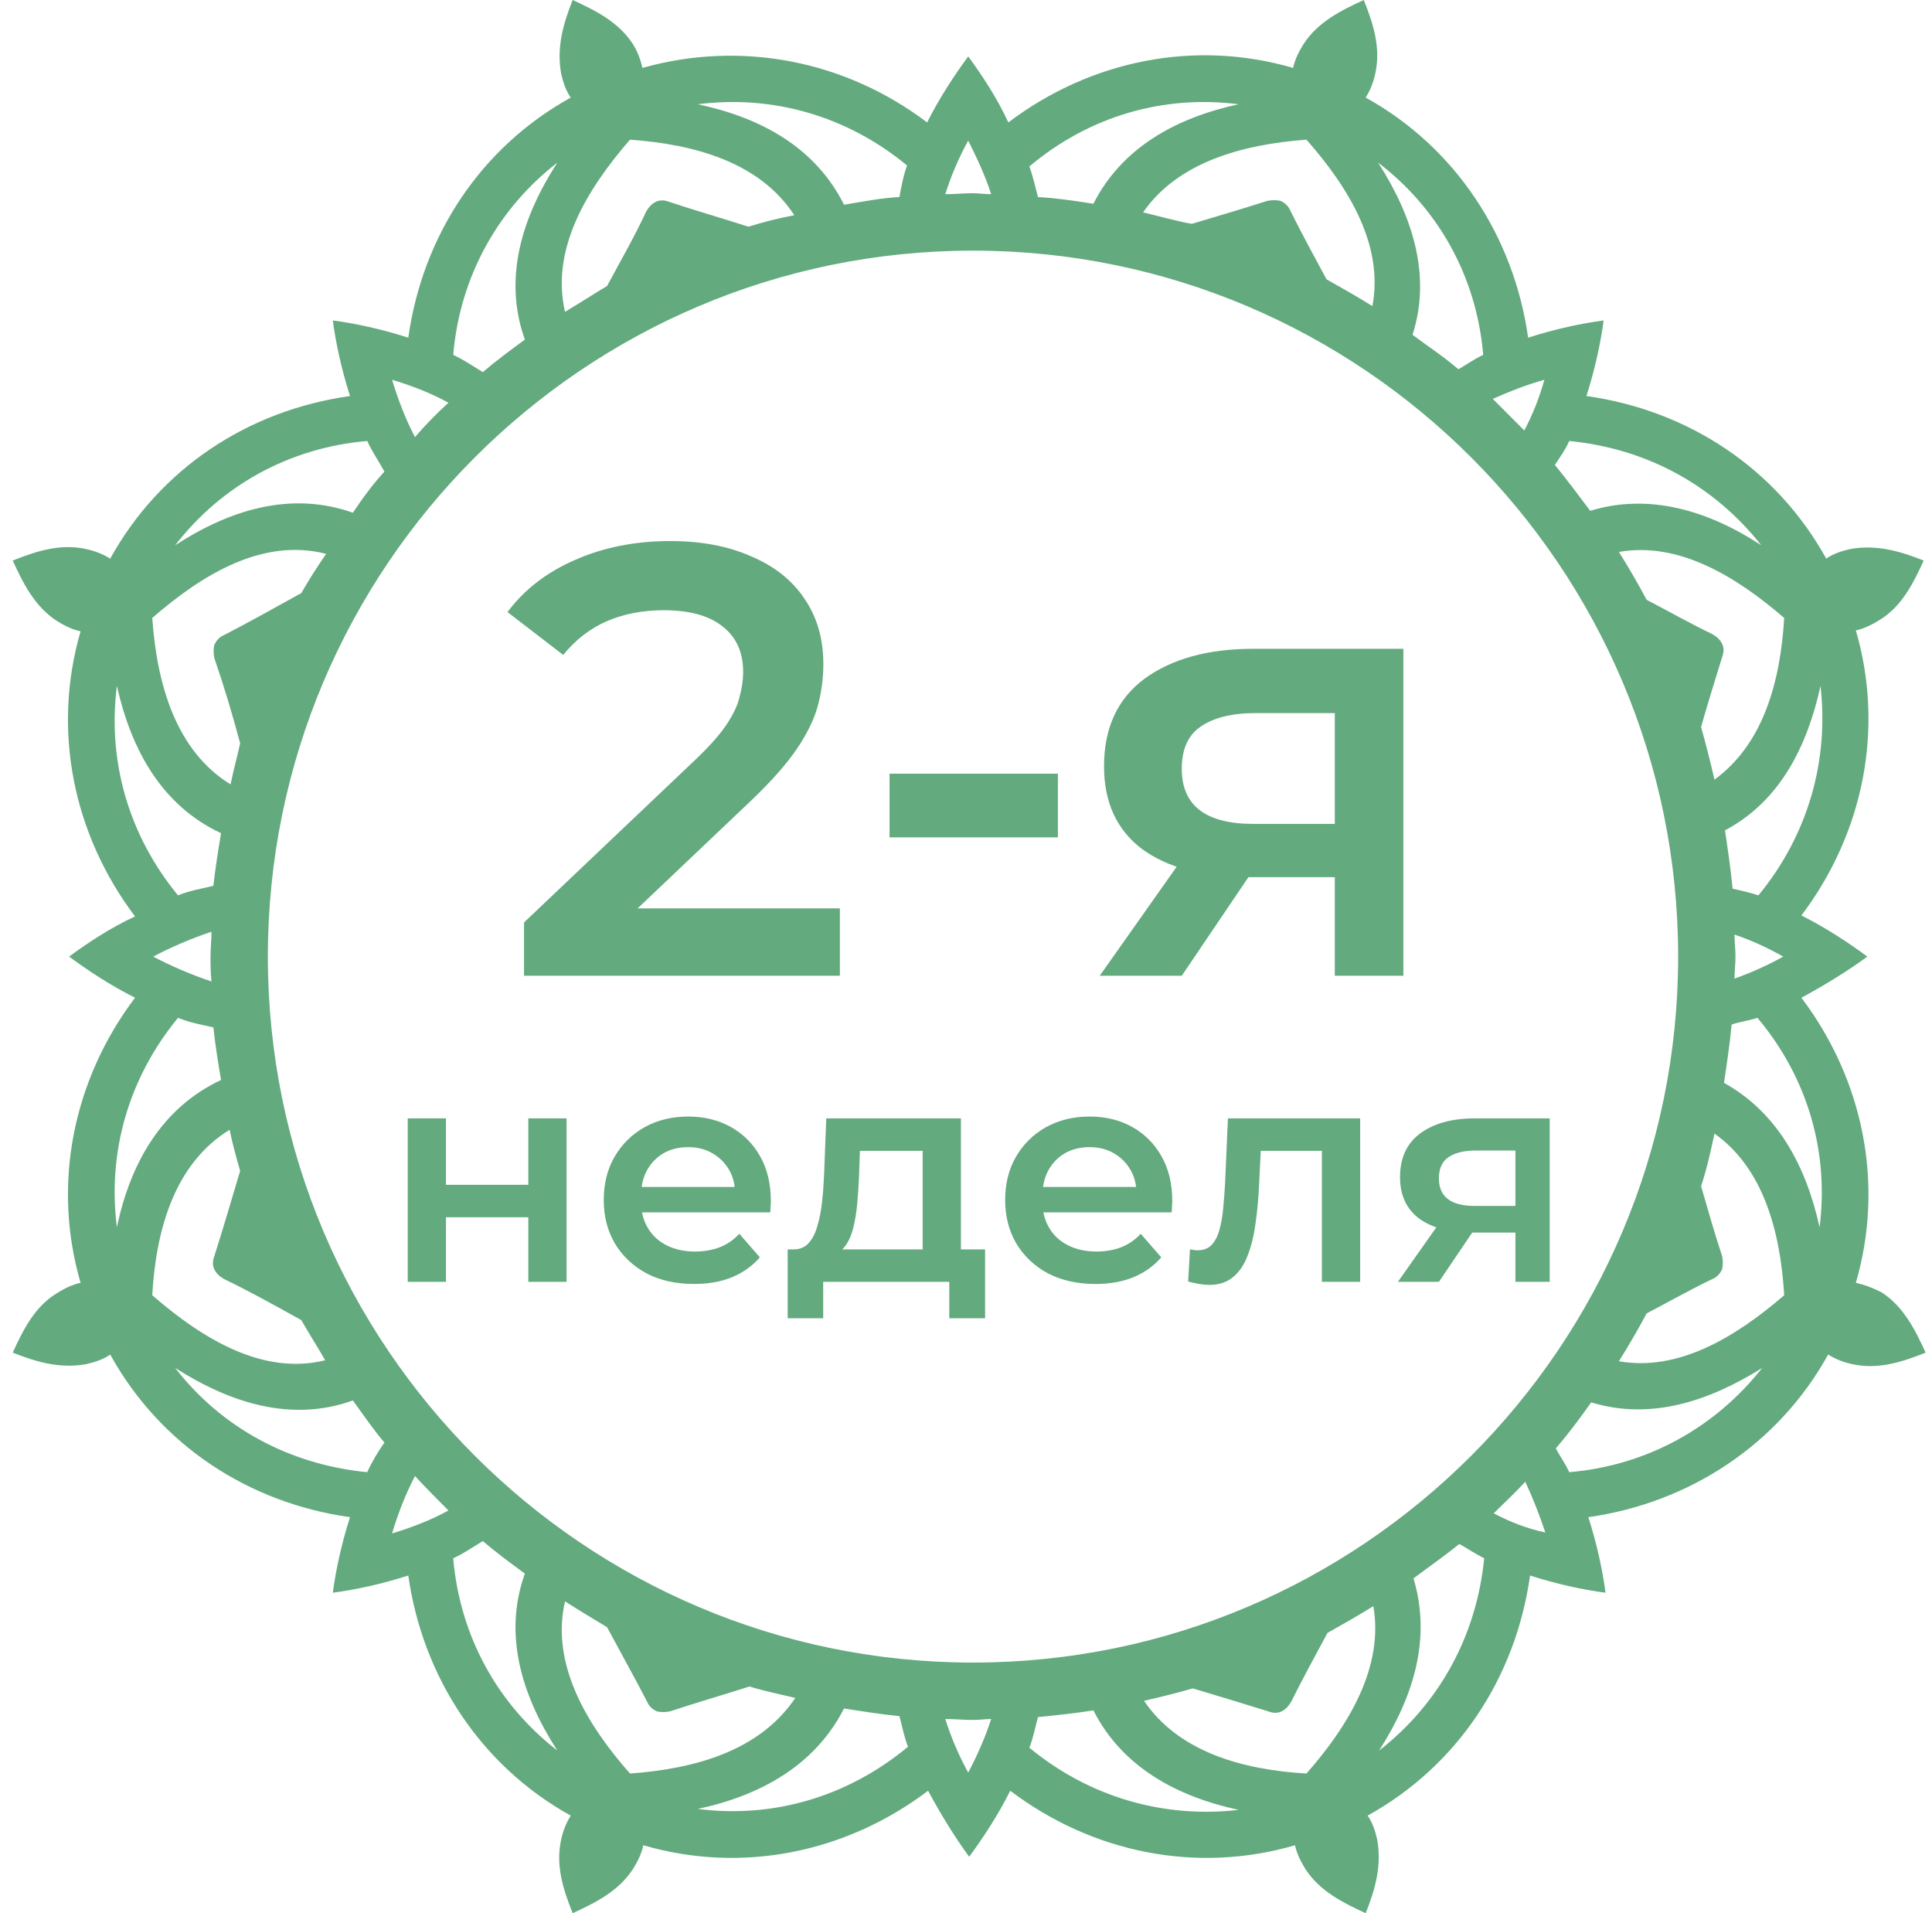 <svg width="101" height="100" viewBox="0 0 101 100" fill="none" xmlns="http://www.w3.org/2000/svg">
<path d="M97.02 67.05C98.518 61.9 97.419 56.45 94.172 52.15C95.471 51.45 96.67 50.7 97.619 50C96.67 49.3 95.471 48.5 94.172 47.85C97.419 43.55 98.518 38.1 97.02 32.95C97.469 32.85 97.869 32.65 98.268 32.4C99.417 31.7 100.017 30.5 100.566 29.3C99.317 28.8 98.069 28.45 96.72 28.7C96.27 28.8 95.821 28.95 95.471 29.2C92.874 24.5 88.278 21.45 82.934 20.7C83.383 19.3 83.683 17.9 83.833 16.75C82.684 16.9 81.285 17.2 79.887 17.65C79.138 12.35 76.091 7.7 71.395 5.1C71.645 4.7 71.795 4.3 71.895 3.85C72.195 2.5 71.795 1.25 71.295 0C70.097 0.55 68.898 1.15 68.148 2.3C67.899 2.7 67.699 3.1 67.599 3.55C62.454 2.05 57.01 3.15 52.714 6.4C52.115 5.1 51.315 3.9 50.616 2.95C49.917 3.9 49.118 5.1 48.468 6.4C44.172 3.15 38.728 2.1 33.583 3.55C33.483 3.1 33.333 2.7 33.084 2.3C32.334 1.15 31.136 0.55 29.937 0C29.437 1.25 29.088 2.5 29.337 3.85C29.437 4.3 29.587 4.75 29.837 5.1C25.142 7.7 22.095 12.3 21.345 17.65C19.947 17.2 18.548 16.9 17.399 16.75C17.549 17.9 17.849 19.3 18.298 20.7C12.954 21.45 8.358 24.5 5.761 29.2C5.361 28.95 4.962 28.8 4.512 28.7C3.164 28.4 1.915 28.8 0.666 29.3C1.215 30.5 1.815 31.7 2.964 32.45C3.363 32.7 3.763 32.9 4.212 33C2.714 38.15 3.813 43.6 7.06 47.9C5.761 48.5 4.562 49.3 3.613 50C4.562 50.7 5.761 51.5 7.06 52.15C3.813 56.45 2.714 61.9 4.212 67.05C3.763 67.15 3.363 67.35 2.964 67.6C1.815 68.3 1.215 69.5 0.666 70.7C1.915 71.2 3.164 71.55 4.512 71.3C4.962 71.2 5.411 71.05 5.761 70.8C8.358 75.5 12.954 78.55 18.298 79.3C17.849 80.7 17.549 82.1 17.399 83.25C18.548 83.1 19.947 82.8 21.345 82.35C22.095 87.65 25.142 92.3 29.837 94.9C29.587 95.3 29.437 95.7 29.337 96.15C29.038 97.5 29.437 98.75 29.937 100C31.136 99.45 32.334 98.85 33.084 97.7C33.333 97.3 33.533 96.9 33.633 96.45C38.778 97.95 44.222 96.85 48.518 93.6C49.218 94.9 49.967 96.1 50.666 97.05C51.365 96.1 52.164 94.9 52.814 93.6C57.11 96.85 62.554 97.95 67.699 96.45C67.799 96.9 67.999 97.3 68.248 97.7C68.998 98.85 70.197 99.45 71.395 100C71.895 98.75 72.244 97.5 71.995 96.15C71.895 95.7 71.745 95.25 71.495 94.9C76.191 92.3 79.237 87.7 79.987 82.35C81.385 82.8 82.784 83.1 83.933 83.25C83.783 82.1 83.483 80.7 83.034 79.3C88.328 78.55 92.974 75.5 95.571 70.8C95.971 71.05 96.37 71.2 96.82 71.3C98.168 71.6 99.417 71.2 100.666 70.7C100.117 69.5 99.517 68.3 98.368 67.55C97.869 67.3 97.469 67.15 97.02 67.05ZM91.925 46.8C91.475 46.65 91.026 46.55 90.576 46.45C90.476 45.4 90.326 44.4 90.177 43.4C93.024 41.9 94.472 39.05 95.171 35.85C95.621 39.75 94.522 43.65 91.925 46.8ZM90.676 48.85C91.575 49.15 92.424 49.55 93.224 50C92.424 50.45 91.525 50.85 90.676 51.15C90.676 50.75 90.726 50.4 90.726 50C90.726 49.6 90.676 49.25 90.676 48.85ZM93.273 32.3C93.074 35.65 92.174 38.9 89.627 40.75C89.427 39.85 89.177 38.9 88.928 38C89.277 36.75 89.677 35.5 90.027 34.35C90.126 34.1 90.126 33.85 90.027 33.65C89.927 33.45 89.777 33.3 89.527 33.15C88.378 32.6 87.229 31.95 86.081 31.35C85.631 30.5 85.132 29.65 84.632 28.85C87.729 28.3 90.726 30.1 93.273 32.3ZM82.035 23.05C86.13 23.45 89.627 25.4 92.075 28.5C89.327 26.7 86.23 25.75 83.133 26.7C82.534 25.9 81.935 25.1 81.285 24.3C81.585 23.85 81.835 23.5 82.035 23.05ZM80.736 19.85C80.486 20.75 80.136 21.65 79.687 22.5C79.138 21.95 78.588 21.4 78.039 20.85C78.938 20.45 79.837 20.1 80.736 19.85ZM77.539 18.55C77.09 18.75 76.69 19.05 76.24 19.3C75.491 18.65 74.642 18.1 73.843 17.5C74.842 14.4 73.843 11.3 72.045 8.5C75.192 10.9 77.189 14.45 77.539 18.55ZM68.298 7.3C70.546 9.85 72.344 12.85 71.745 16C70.946 15.5 70.147 15.05 69.347 14.6C68.698 13.4 68.049 12.2 67.449 11C67.349 10.75 67.15 10.6 66.95 10.5C66.75 10.45 66.5 10.45 66.25 10.5C65.002 10.9 63.653 11.3 62.304 11.7C61.455 11.55 60.606 11.3 59.757 11.1C61.555 8.5 64.902 7.55 68.298 7.3ZM64.752 5.45C61.505 6.15 58.658 7.7 57.16 10.65C56.211 10.5 55.212 10.35 54.262 10.3C54.113 9.75 54.013 9.25 53.813 8.7C56.96 6.05 60.856 4.95 64.752 5.45ZM50.616 7.35C51.066 8.25 51.515 9.2 51.815 10.15C51.465 10.15 51.166 10.1 50.866 10.1C50.366 10.1 49.917 10.15 49.417 10.15C49.717 9.2 50.117 8.25 50.616 7.35ZM47.419 8.65C47.219 9.2 47.12 9.75 47.02 10.3C46.021 10.35 45.072 10.55 44.123 10.7C42.624 7.7 39.777 6.15 36.48 5.45C40.376 4.95 44.272 6.05 47.419 8.65ZM32.934 7.3C36.38 7.55 39.727 8.5 41.525 11.25C40.726 11.4 39.927 11.6 39.128 11.85C37.729 11.4 36.33 11 34.982 10.55C34.732 10.45 34.482 10.45 34.282 10.55C34.083 10.65 33.933 10.8 33.783 11.05C33.184 12.35 32.434 13.65 31.735 14.95C30.986 15.4 30.286 15.85 29.537 16.3C28.788 13.05 30.636 9.95 32.934 7.3ZM29.137 8.5C27.289 11.35 26.29 14.55 27.439 17.75C26.69 18.3 25.941 18.85 25.241 19.45C24.742 19.15 24.242 18.8 23.693 18.55C24.043 14.45 26.041 10.9 29.137 8.5ZM23.443 21.05C22.844 21.6 22.244 22.2 21.695 22.85C21.195 21.9 20.796 20.85 20.496 19.85C21.495 20.15 22.544 20.55 23.443 21.05ZM19.198 23.05C19.447 23.6 19.797 24.1 20.097 24.65C19.497 25.3 18.948 26.05 18.448 26.8C15.201 25.65 12.005 26.65 9.158 28.5C11.555 25.4 15.102 23.4 19.198 23.05ZM17.05 28.95C16.6 29.6 16.151 30.3 15.751 31C14.402 31.75 13.054 32.5 11.705 33.2C11.455 33.3 11.305 33.5 11.206 33.7C11.155 33.9 11.155 34.15 11.206 34.4C11.705 35.85 12.155 37.35 12.554 38.85C12.404 39.55 12.204 40.25 12.055 41C9.207 39.25 8.208 35.8 7.959 32.3C10.606 30 13.753 28.1 17.05 28.95ZM6.111 35.85C6.86 39.2 8.458 42.1 11.555 43.55C11.405 44.45 11.255 45.4 11.155 46.3C10.556 46.45 9.907 46.55 9.307 46.8C6.71 43.65 5.611 39.75 6.111 35.85ZM11.056 51.3C10.007 50.95 8.958 50.5 8.009 50C8.958 49.5 10.007 49.05 11.056 48.7C11.056 49.15 11.006 49.55 11.006 50C11.006 50.45 11.006 50.85 11.056 51.3ZM9.307 53.2C9.907 53.45 10.506 53.55 11.155 53.7C11.255 54.65 11.405 55.55 11.555 56.45C8.458 57.9 6.81 60.8 6.111 64.15C5.611 60.25 6.71 56.35 9.307 53.2ZM7.959 67.7C8.159 64.2 9.158 60.8 12.005 59.05C12.155 59.8 12.354 60.5 12.554 61.2C12.105 62.7 11.655 64.25 11.206 65.65C11.106 65.9 11.106 66.15 11.206 66.35C11.305 66.55 11.455 66.7 11.705 66.85C13.054 67.5 14.402 68.25 15.751 69C16.151 69.7 16.6 70.4 17 71.1C13.753 71.9 10.606 70 7.959 67.7ZM19.198 76.95C15.102 76.55 11.555 74.6 9.158 71.5C12.055 73.35 15.251 74.35 18.448 73.2C18.998 73.95 19.497 74.7 20.097 75.4C19.747 75.9 19.447 76.4 19.198 76.95ZM20.496 80.15C20.796 79.15 21.195 78.1 21.695 77.15C22.244 77.75 22.844 78.35 23.443 78.95C22.544 79.45 21.495 79.85 20.496 80.15ZM23.693 81.45C24.242 81.2 24.742 80.85 25.241 80.55C25.941 81.15 26.69 81.7 27.439 82.25C26.29 85.45 27.289 88.65 29.137 91.5C26.041 89.1 24.043 85.55 23.693 81.45ZM32.934 92.7C30.636 90.1 28.788 86.95 29.537 83.7C30.236 84.15 30.986 84.6 31.735 85.05C32.434 86.35 33.184 87.7 33.833 88.95C33.933 89.2 34.133 89.35 34.332 89.45C34.532 89.5 34.782 89.5 35.032 89.45C36.38 89 37.779 88.6 39.178 88.15C39.977 88.4 40.776 88.55 41.575 88.75C39.727 91.5 36.38 92.45 32.934 92.7ZM36.48 94.55C39.777 93.85 42.624 92.25 44.123 89.3C45.072 89.45 46.021 89.6 47.02 89.7C47.169 90.25 47.269 90.8 47.469 91.3C44.272 93.95 40.376 95.05 36.48 94.55ZM50.616 92.65C50.117 91.75 49.717 90.8 49.417 89.85C49.917 89.85 50.366 89.9 50.866 89.9C51.215 89.9 51.515 89.85 51.815 89.85C51.515 90.8 51.066 91.8 50.616 92.65ZM50.866 86.9C30.536 86.9 14.003 70.35 14.003 50C14.003 29.65 30.536 13.1 50.866 13.1C71.195 13.1 87.729 29.65 87.729 50C87.729 70.35 71.195 86.9 50.866 86.9ZM53.813 91.35C54.013 90.85 54.113 90.3 54.262 89.75C55.261 89.65 56.211 89.55 57.16 89.4C58.658 92.35 61.505 93.9 64.752 94.6C60.856 95.05 56.96 93.95 53.813 91.35ZM68.298 92.7C64.902 92.5 61.605 91.55 59.807 88.9C60.656 88.7 61.505 88.5 62.354 88.25C63.703 88.65 65.002 89.05 66.3 89.45C66.55 89.55 66.8 89.55 67 89.45C67.2 89.35 67.349 89.2 67.499 88.95C68.099 87.75 68.748 86.55 69.397 85.35C70.197 84.9 70.996 84.45 71.795 83.95C72.344 87.1 70.546 90.15 68.298 92.7ZM72.095 91.5C73.893 88.7 74.842 85.65 73.893 82.5C74.692 81.9 75.491 81.35 76.29 80.7C76.74 80.95 77.09 81.2 77.589 81.45C77.189 85.55 75.192 89.1 72.095 91.5ZM78.089 79.1C78.638 78.55 79.188 78.05 79.737 77.45C80.136 78.3 80.486 79.2 80.786 80.1C79.837 79.9 78.938 79.55 78.089 79.1ZM82.035 76.95C81.835 76.5 81.535 76.1 81.335 75.7C81.985 74.95 82.584 74.15 83.183 73.3C86.28 74.25 89.327 73.25 92.124 71.5C89.677 74.6 86.13 76.6 82.035 76.95ZM84.632 71.15C85.132 70.35 85.631 69.5 86.081 68.65C87.229 68.05 88.378 67.4 89.527 66.85C89.777 66.75 89.927 66.55 90.027 66.35C90.077 66.15 90.077 65.9 90.027 65.65C89.627 64.45 89.277 63.2 88.928 62C89.227 61.1 89.427 60.2 89.627 59.25C92.174 61.05 93.074 64.35 93.273 67.7C90.726 69.9 87.729 71.7 84.632 71.15ZM95.122 64.15C94.422 60.95 92.924 58.15 90.126 56.6C90.276 55.6 90.426 54.6 90.526 53.55C90.976 53.4 91.425 53.35 91.875 53.2C94.522 56.35 95.621 60.25 95.122 64.15Z" fill="#63AA7E"/>
<path d="M69.78 51V45.176L70.356 45.848H65.236C62.889 45.848 61.044 45.357 59.7 44.376C58.377 43.373 57.716 41.933 57.716 40.056C57.716 38.05 58.42 36.525 59.828 35.48C61.258 34.434 63.156 33.912 65.524 33.912H73.364V51H69.78ZM57.492 51L62.1 44.472H66.196L61.78 51H57.492ZM69.78 43.896V36.216L70.356 37.272H65.652C64.415 37.272 63.455 37.506 62.772 37.976C62.111 38.424 61.78 39.16 61.78 40.184C61.78 42.104 63.028 43.064 65.524 43.064H70.356L69.78 43.896Z" fill="#63AA7E"/>
<path d="M46.504 43.768V40.44H55.304V43.768H46.504Z" fill="#63AA7E"/>
<path d="M27.395 51V48.216L36.291 39.768C37.038 39.064 37.593 38.445 37.955 37.912C38.318 37.379 38.553 36.888 38.659 36.44C38.787 35.971 38.851 35.533 38.851 35.128C38.851 34.104 38.499 33.315 37.795 32.76C37.091 32.184 36.057 31.896 34.691 31.896C33.603 31.896 32.611 32.088 31.715 32.472C30.841 32.856 30.083 33.443 29.443 34.232L26.531 31.992C27.406 30.819 28.579 29.912 30.051 29.272C31.545 28.61 33.209 28.28 35.043 28.28C36.665 28.28 38.073 28.547 39.267 29.08C40.483 29.592 41.411 30.328 42.051 31.288C42.713 32.248 43.043 33.389 43.043 34.712C43.043 35.437 42.947 36.163 42.755 36.888C42.563 37.592 42.201 38.339 41.667 39.128C41.134 39.917 40.355 40.803 39.331 41.784L31.683 49.048L30.819 47.48H43.907V51H27.395Z" fill="#63AA7E"/>
<path d="M79.222 67V64.088L79.51 64.424H76.95C75.777 64.424 74.854 64.179 74.182 63.688C73.521 63.187 73.19 62.467 73.19 61.528C73.19 60.525 73.542 59.763 74.246 59.24C74.961 58.717 75.91 58.456 77.094 58.456H81.014V67H79.222ZM73.078 67L75.382 63.736H77.43L75.222 67H73.078ZM79.222 63.448V59.608L79.51 60.136H77.158C76.54 60.136 76.059 60.253 75.718 60.488C75.388 60.712 75.222 61.08 75.222 61.592C75.222 62.552 75.846 63.032 77.094 63.032H79.51L79.222 63.448Z" fill="#63AA7E"/>
<path d="M62.113 66.984L62.209 65.304C62.284 65.315 62.353 65.325 62.417 65.336C62.481 65.347 62.54 65.352 62.593 65.352C62.924 65.352 63.18 65.251 63.361 65.048C63.543 64.845 63.676 64.573 63.761 64.232C63.857 63.88 63.921 63.491 63.953 63.064C63.996 62.627 64.028 62.189 64.049 61.752L64.193 58.456H71.105V67H69.105V59.608L69.569 60.152H65.505L65.937 59.592L65.825 61.848C65.793 62.605 65.729 63.309 65.633 63.96C65.548 64.6 65.409 65.16 65.217 65.64C65.036 66.12 64.78 66.493 64.449 66.76C64.129 67.027 63.719 67.16 63.217 67.16C63.057 67.16 62.881 67.144 62.689 67.112C62.508 67.08 62.316 67.037 62.113 66.984Z" fill="#63AA7E"/>
<path d="M57.267 67.112C56.318 67.112 55.486 66.925 54.771 66.552C54.067 66.168 53.517 65.645 53.123 64.984C52.739 64.323 52.547 63.571 52.547 62.728C52.547 61.874 52.733 61.123 53.107 60.472C53.491 59.81 54.014 59.293 54.675 58.92C55.347 58.547 56.109 58.36 56.963 58.36C57.795 58.36 58.536 58.541 59.187 58.904C59.837 59.267 60.349 59.779 60.723 60.44C61.096 61.101 61.283 61.88 61.283 62.776C61.283 62.861 61.278 62.957 61.267 63.064C61.267 63.17 61.261 63.272 61.251 63.368H54.131V62.04H60.195L59.411 62.456C59.422 61.965 59.32 61.533 59.107 61.16C58.894 60.786 58.6 60.493 58.227 60.28C57.864 60.066 57.443 59.96 56.963 59.96C56.472 59.96 56.04 60.066 55.667 60.28C55.304 60.493 55.016 60.792 54.803 61.176C54.6 61.549 54.499 61.992 54.499 62.504V62.824C54.499 63.336 54.616 63.789 54.851 64.184C55.086 64.579 55.416 64.882 55.843 65.096C56.27 65.309 56.76 65.416 57.315 65.416C57.795 65.416 58.227 65.341 58.611 65.192C58.995 65.043 59.336 64.808 59.635 64.488L60.707 65.72C60.323 66.168 59.837 66.514 59.251 66.76C58.675 66.995 58.014 67.112 57.267 67.112Z" fill="#63AA7E"/>
<path d="M48.234 66.072V60.152H44.954L44.906 61.528C44.884 62.019 44.852 62.493 44.81 62.952C44.767 63.4 44.698 63.816 44.602 64.2C44.506 64.573 44.367 64.883 44.186 65.128C44.004 65.373 43.764 65.533 43.466 65.608L41.482 65.304C41.802 65.304 42.058 65.203 42.25 65C42.452 64.787 42.607 64.499 42.714 64.136C42.831 63.763 42.916 63.341 42.97 62.872C43.023 62.392 43.06 61.896 43.082 61.384L43.194 58.456H50.234V66.072H48.234ZM41.178 68.904V65.304H51.498V68.904H49.626V67H43.034V68.904H41.178Z" fill="#63AA7E"/>
<path d="M36.282 67.112C35.333 67.112 34.501 66.925 33.786 66.552C33.083 66.168 32.533 65.645 32.139 64.984C31.755 64.323 31.562 63.571 31.562 62.728C31.562 61.874 31.749 61.123 32.123 60.472C32.507 59.81 33.029 59.293 33.691 58.92C34.362 58.547 35.125 58.36 35.978 58.36C36.81 58.36 37.552 58.541 38.203 58.904C38.853 59.267 39.365 59.779 39.739 60.44C40.112 61.101 40.298 61.88 40.298 62.776C40.298 62.861 40.293 62.957 40.282 63.064C40.282 63.17 40.277 63.272 40.267 63.368H33.147V62.04H39.211L38.426 62.456C38.437 61.965 38.336 61.533 38.123 61.16C37.909 60.786 37.616 60.493 37.242 60.28C36.88 60.066 36.459 59.96 35.978 59.96C35.488 59.96 35.056 60.066 34.682 60.28C34.32 60.493 34.032 60.792 33.819 61.176C33.616 61.549 33.514 61.992 33.514 62.504V62.824C33.514 63.336 33.632 63.789 33.867 64.184C34.101 64.579 34.432 64.882 34.858 65.096C35.285 65.309 35.776 65.416 36.331 65.416C36.81 65.416 37.242 65.341 37.627 65.192C38.011 65.043 38.352 64.808 38.651 64.488L39.722 65.72C39.339 66.168 38.853 66.514 38.267 66.76C37.691 66.995 37.029 67.112 36.282 67.112Z" fill="#63AA7E"/>
<path d="M21.314 67V58.456H23.314V61.928H27.619V58.456H29.619V67H27.619V63.624H23.314V67H21.314Z" fill="#63AA7E"/>
</svg>
